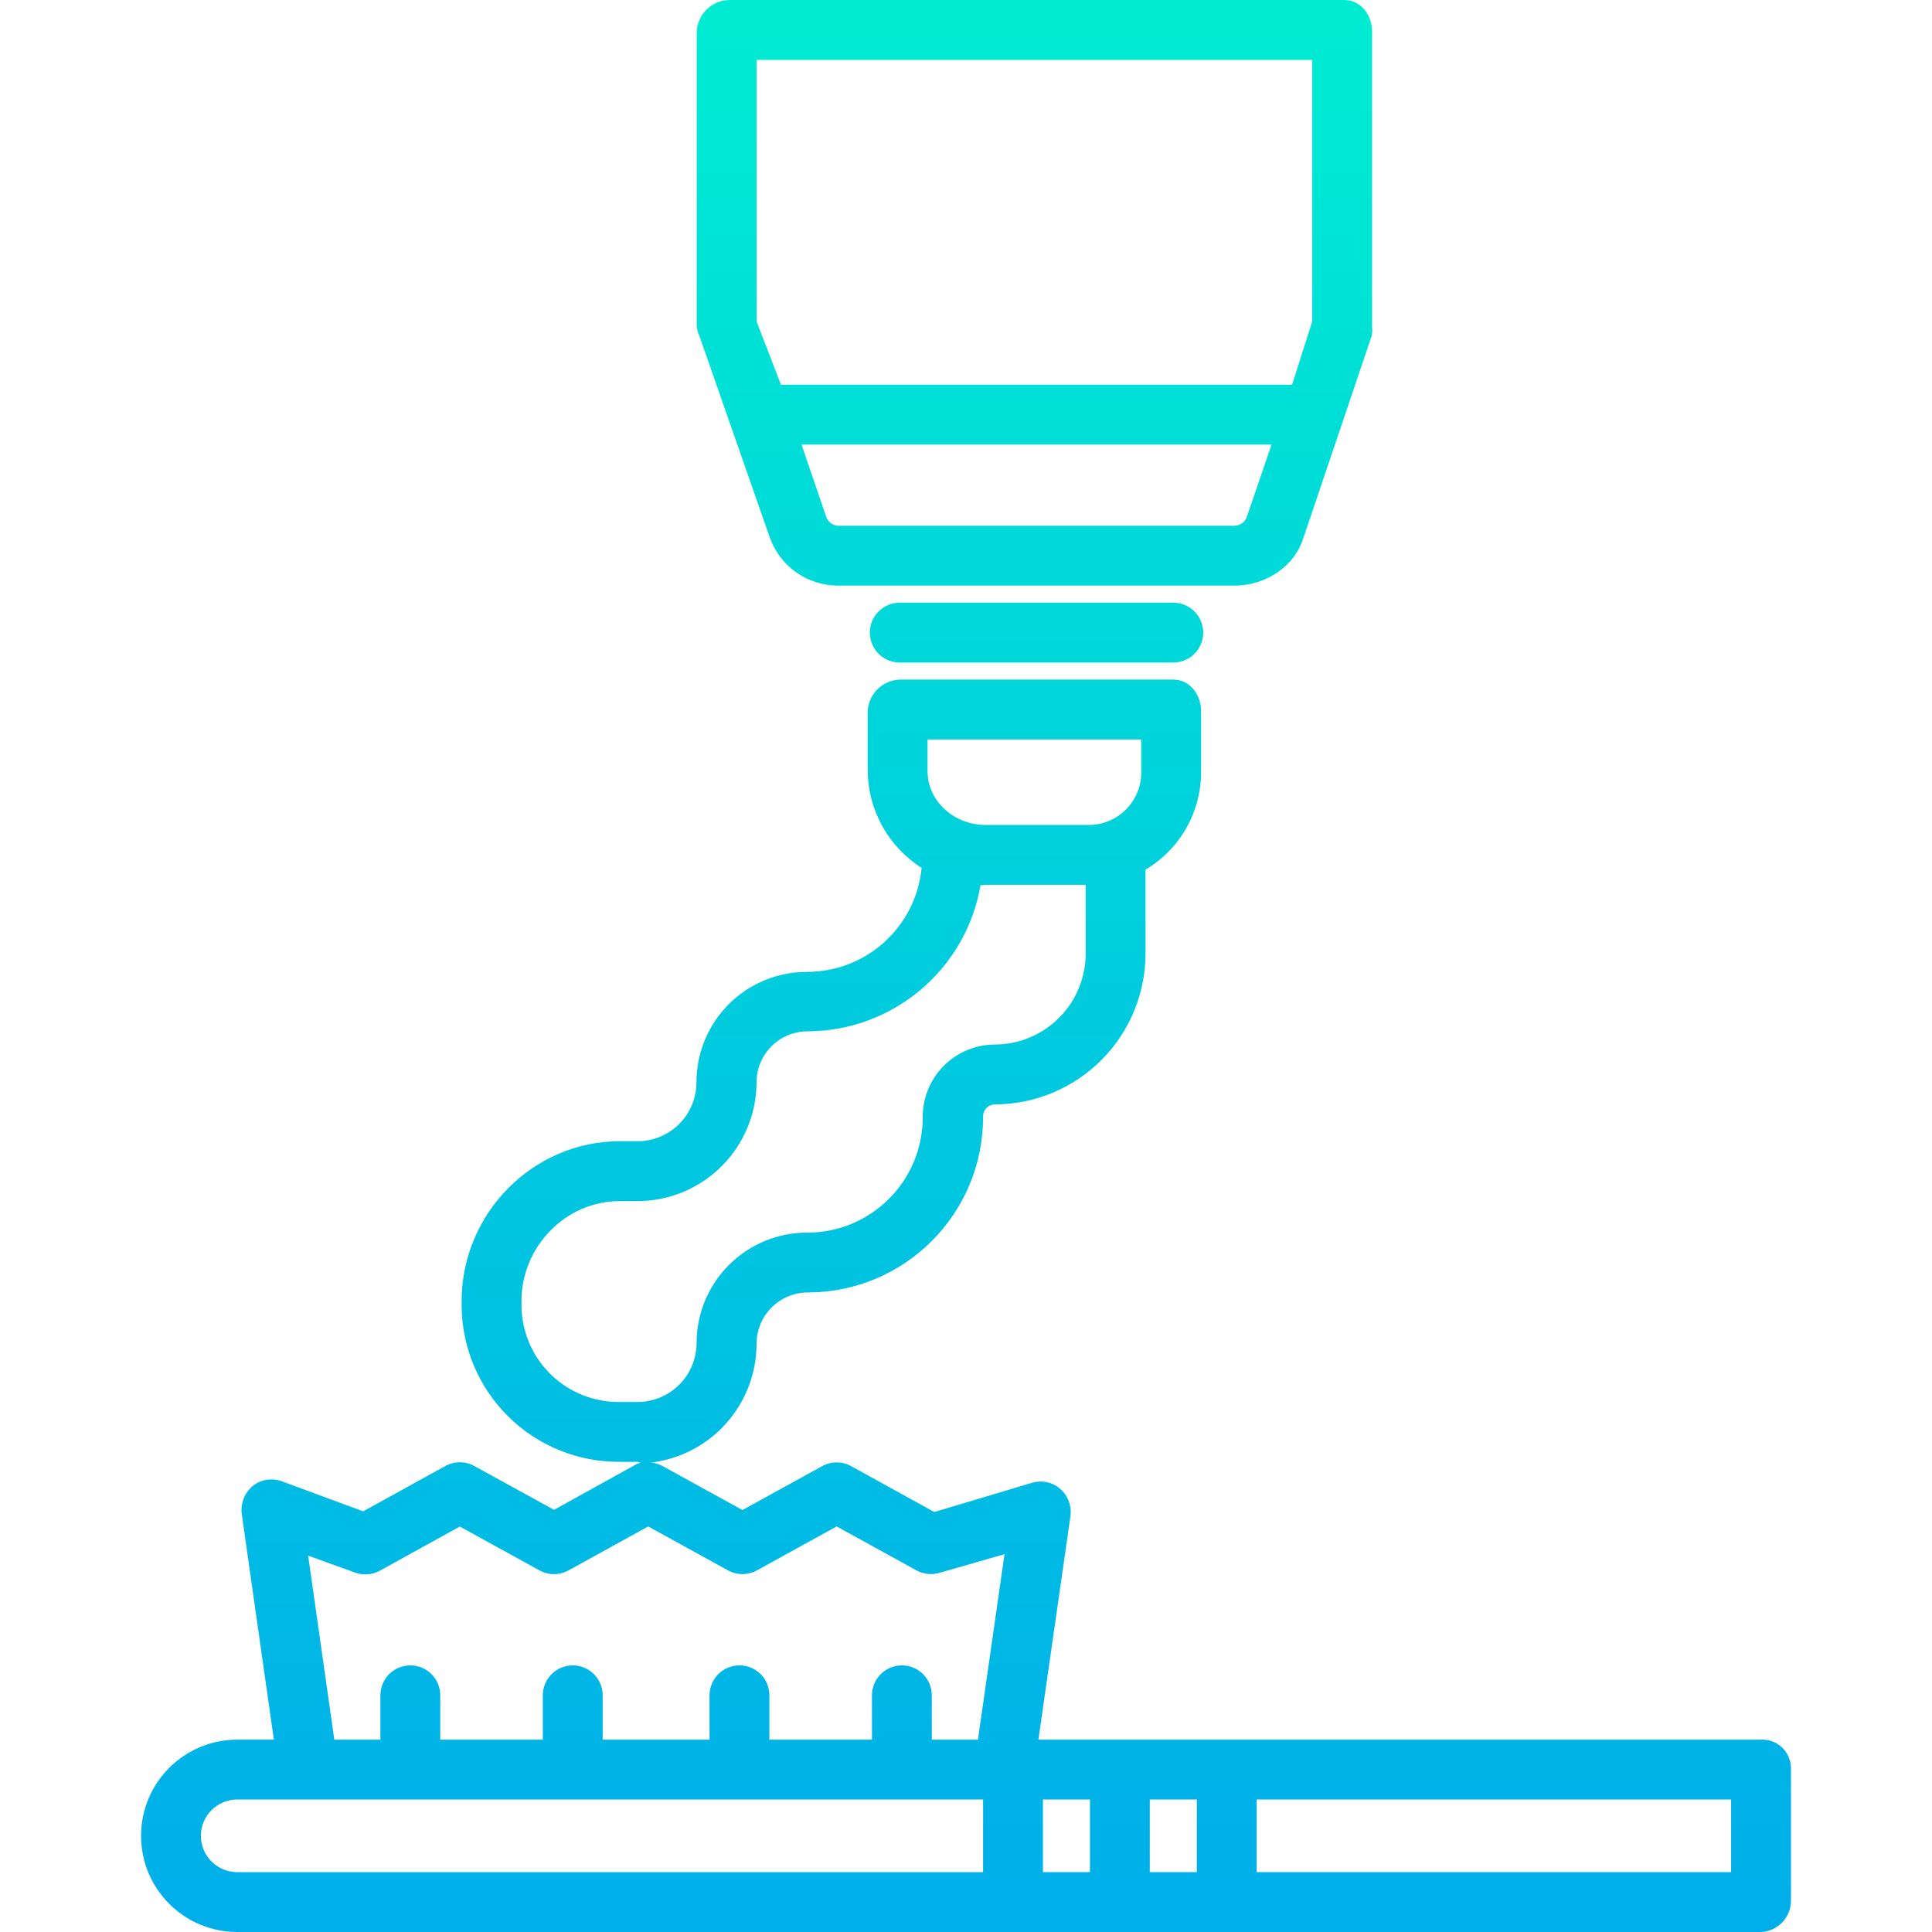 <svg height="452pt" viewBox="-33 0 452 452" width="452pt" xmlns="http://www.w3.org/2000/svg" xmlns:xlink="http://www.w3.org/1999/xlink"><linearGradient id="a"><stop offset="0" stop-color="#00efd1"/><stop offset="1" stop-color="#00acea"/></linearGradient><linearGradient id="b" gradientUnits="userSpaceOnUse" x1="193" x2="193" xlink:href="#a" y1="-21.355" y2="466.51"/><linearGradient id="c" gradientUnits="userSpaceOnUse" x1="209.5" x2="209.5" xlink:href="#a" y1="-21.355" y2="466.51"/><linearGradient id="d" gradientUnits="userSpaceOnUse" x1="209.021" x2="209.021" xlink:href="#a" y1="-21.355" y2="466.51"/><path d="m379 407h-169.062l7.492-52.262c.34-2.395-.547-4.797-2.363-6.395-1.801-1.574-4.281-2.117-6.578-1.449l-22.898 6.848-19.473-10.738c-2.102-1.156-4.652-1.156-6.754 0l-18.664 10.273-18.664-10.277c-.832-.453-1.746-.738-2.688-.828 14.059-1.707 24.637-13.633 24.652-27.797.008-6.625 5.375-11.992 12-12 22.633-.023 40.977-18.367 41-41-.055-.77.207-1.523.73-2.094.52-.566 1.25-.895 2.02-.906 9.387-.02 18.379-3.773 24.992-10.434 6.613-6.664 10.305-15.68 10.258-25.066v-19.422c8.137-4.828 13.086-13.617 13-23.078v-14c0-3.867-2.633-7.375-6.5-7.375h-64c-4.035.137-7.297 3.34-7.5 7.375v14c.102 9.203 4.848 17.734 12.617 22.672-1.332 13.781-12.898 24.305-26.742 24.328-6.867-.031-13.465 2.672-18.332 7.516-4.867 4.848-7.605 11.43-7.605 18.297.004 3.688-1.469 7.223-4.086 9.816-2.617 2.594-6.164 4.031-9.852 3.996h-4c-20.398 0-37 16.973-37 37.375v1c.027 9.77 3.945 19.129 10.887 26.004 6.945 6.871 16.344 10.695 26.113 10.621h4c.301 0 .602.176.895.164-.566.18-1.109.426-1.617.734l-18.66 10.332-18.664-10.258c-2.102-1.156-4.652-1.152-6.754.008l-19.238 10.602-19.035-7.031c-2.312-.855-4.906-.43-6.824 1.121-1.926 1.629-2.883 4.129-2.531 6.629l7.5 52.699h-8.57c-12.426 0-22.5 10.074-22.5 22.5s10.074 22.5 22.5 22.5h356.5c3.938-.176 7.027-3.434 7-7.375v-31c-.016-1.816-.77-3.551-2.09-4.801-1.32-1.25-3.094-1.91-4.91-1.824zm-195-234h50v7.375c.094 3.355-1.188 6.602-3.547 8.988-2.363 2.383-5.598 3.699-8.953 3.637h-24c-7.168 0-13.5-5.457-13.5-12.625zm-72 155c-6.059.078-11.898-2.27-16.215-6.52-4.32-4.246-6.762-10.047-6.785-16.105v-1c0-12.684 10.316-23.375 23-23.375h4c7.402.035 14.516-2.879 19.77-8.098 5.254-5.219 8.215-12.309 8.23-19.715.008-3.172 1.277-6.211 3.527-8.445 2.254-2.234 5.301-3.48 8.473-3.461 19.969-.086 37-14.488 40.398-34.168.367.016.734-.113 1.105-.113h23.496v15.875c.051 5.676-2.164 11.133-6.152 15.168-3.988 4.039-9.422 6.316-15.098 6.332-4.492.012-8.801 1.809-11.965 4.996-3.168 3.191-4.934 7.512-4.91 12.004.012 14.891-12.043 26.977-26.938 27-6.871-.035-13.473 2.672-18.344 7.516-4.875 4.844-7.617 11.426-7.625 18.297-.004 3.691-1.484 7.223-4.105 9.816-2.625 2.594-6.176 4.031-9.863 3.996zm124 93h11v17h-11zm-14 17h-11v-17h11zm-182.91-74.051 11.02 3.98c1.914.688 4.031.512 5.801-.484l18.664-10.305 18.66 10.27c2.105 1.156 4.656 1.156 6.758-.004l18.66-10.285 18.668 10.277c2.102 1.16 4.652 1.16 6.754 0l18.668-10.281 18.664 10.281c1.648.91 3.59 1.113 5.391.574l15.215-4.371-6.219 43.398h-10.793v-10.375c0-3.867-3.133-7-7-7s-7 3.133-7 7v10.375h-24v-10.375c0-3.867-3.133-7-7-7s-7 3.133-7 7v10.375h-25v-10.375c0-3.867-3.133-7-7-7s-7 3.133-7 7v10.375h-24v-10.375c0-3.867-3.133-7-7-7s-7 3.133-7 7v10.375h-10.785zm-25.09 65.551c.004-4.691 3.809-8.496 8.5-8.5h174.5v17h-174.5c-4.691-.004-8.496-3.809-8.5-8.5zm358 8.5h-111v-17h111zm0 0" fill="url(#b)"/><path d="m177.5 141c-3.867 0-7 3.133-7 7s3.133 7 7 7h64c3.867 0 7-3.133 7-7s-3.133-7-7-7zm0 0" fill="url(#c)"/><path d="m147.047 125.621c2.367 6.844 8.832 11.418 16.078 11.379h92.75c7.262 0 14.125-4.516 16.125-11.379v.047l15.895-47.043c.16-.738.195-1.5.105-2.25v-69c0-3.867-2.633-7.375-6.5-7.375h-144c-4.035.137-7.297 3.34-7.5 7.375v69c.086.77.301 1.523.629 2.227zm108.828-2.621h-92.75c-1.297-.039-2.43-.883-2.84-2.113l-5.766-16.887h109.961l-5.766 16.887c-.41 1.23-1.543 2.074-2.84 2.113zm-111.875-109h130v61.207l-4.711 14.793h-119.578l-5.711-14.793zm0 0" fill="url(#d)"/></svg>